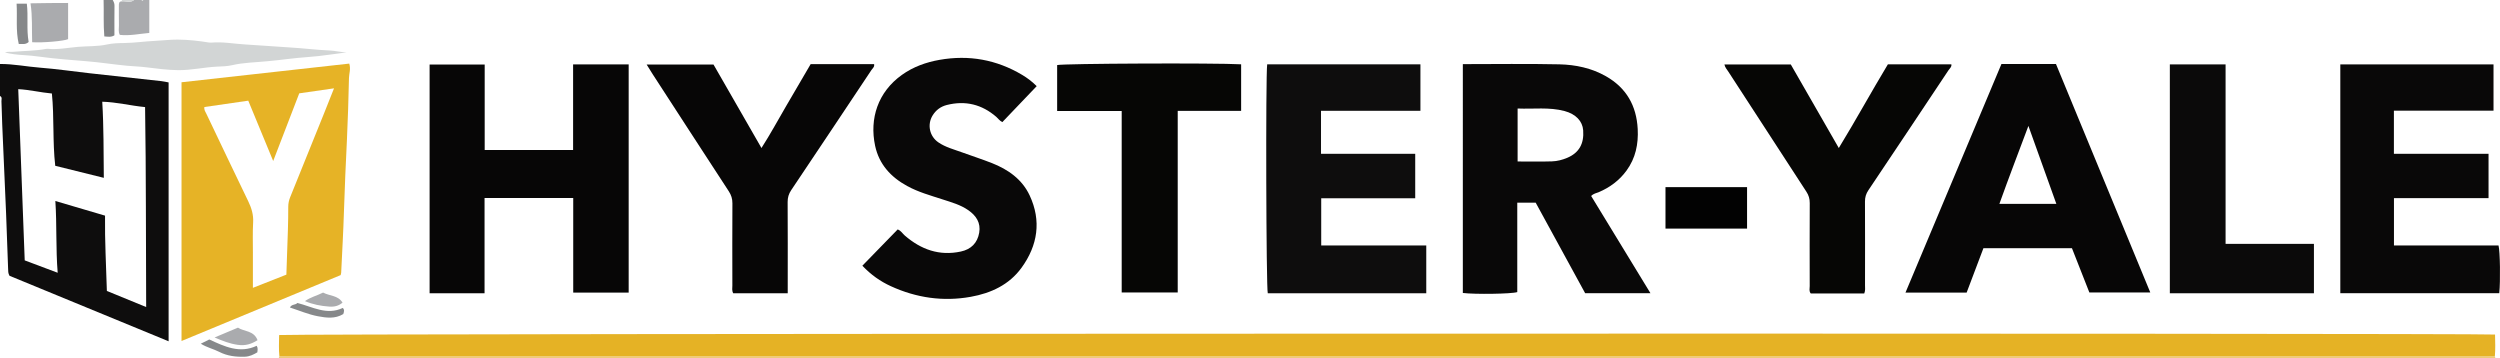 <?xml version="1.0" encoding="iso-8859-1"?>
<!-- Generator: Adobe Illustrator 27.0.0, SVG Export Plug-In . SVG Version: 6.00 Build 0)  -->
<svg version="1.1" id="Layer_1" xmlns="http://www.w3.org/2000/svg" xmlns:xlink="http://www.w3.org/1999/xlink" x="0px" y="0px"
	 viewBox="0 0 1641.037 235" style="enable-background:new 0 0 1641.037 235;" xml:space="preserve">
<g>
	<path style="fill:#0E0D0D;" d="M0,42c8.839-0.059,17.509,1.746,26.289,2.419c10.763,0.825,21.465,2.422,32.2,3.621
		c15.864,1.772,31.735,3.481,47.599,5.243c1.473,0.164,2.925,0.52,4.59,0.824c0,56.51,0,112.934,0,169.922
		c-35.061-14.436-69.876-28.77-104.429-42.997c-0.986-1.689-0.871-3.221-0.927-4.687c-0.466-12.148-0.829-24.3-1.332-36.446
		c-0.806-19.466-1.71-38.928-2.541-58.393c-0.213-4.992-0.256-9.991-0.498-14.981C0.894,65.336,1.649,63.804,0,63C0,56,0,49,0,42z
		 M95.947,201.554c-0.242-44.159-0.013-87.685-0.714-131.258c-9.696-0.942-18.521-3.264-28.113-3.532
		c1.007,16.724,0.834,33.155,1.025,49.97c-10.942-2.713-21.448-5.318-31.884-7.905c-1.818-15.974-0.611-31.787-2.202-47.451
		c-7.666-0.705-14.576-2.475-22.083-2.859c1.416,37.481,2.829,74.873,4.246,112.394c7.138,2.682,14.148,5.315,21.64,8.13
		c-1.294-16.017-0.486-31.377-1.526-47.106c11.334,3.338,21.902,6.45,32.606,9.602c-0.203,16.746,0.749,33.018,1.204,49.438
		C78.629,194.455,87.005,197.888,95.947,201.554z"/>
	<path style="fill:#EECB79;" d="M183,235c0.131-0.39,0.261-0.78,0.392-1.17c1.998,0.045,3.996,0.131,5.993,0.131
		c480.76,0.006,961.52,0.006,1442.281,0.001c1.998,0,3.997-0.074,5.995-0.113c0.113,0.384,0.226,0.768,0.339,1.152
		C1153,235,668,235,183,235z"/>
	<path style="fill:#AAABAE;" d="M98,0c0,7.107,0,14.214,0,21.623c-6.562,0.568-12.813,1.978-19.352,1.274
		c-1.126-2.021-0.53-4.209-0.576-6.295c-0.095-4.308-0.006-8.619-0.041-12.928c-0.012-1.414-0.01-2.717,1.889-2.79
		C82.609,0.547,85.507,2.122,88,0c1.667,0,3.333,0,5,0c0.333,0.954,0.667,0.908,1,0C95.333,0,96.667,0,98,0z"/>
	<path style="fill:#86888A;" d="M74,0c0.638,1.149,1.176,2.252,1.155,3.689c-0.094,6.487-0.041,12.977-0.041,19.491
		c-2.114,1.36-4.229,0.9-6.641,0.729C67.787,15.891,68.246,7.934,68,0C70,0,72,0,74,0z"/>
	<path style="fill:#D2D5D5;" d="M88,0c-2.493,2.122-5.391,0.547-8.08,0.883C79.963,0.59,79.99,0.296,80,0C82.667,0,85.333,0,88,0z"
		/>
	<path style="fill:#D2D5D5;" d="M94,0c-0.333,0.908-0.667,0.954-1,0C93.333,0,93.667,0,94,0z"/>
	<path style="fill:#E5B225;" d="M1637.661,233.848c-1.998,0.039-3.997,0.113-5.995,0.113c-480.76,0.005-961.52,0.005-1442.281-0.001
		c-1.998,0-3.996-0.085-5.993-0.131c-0.507-4.645-0.181-9.293-0.172-13.903c3.586-0.991,1446.662-1.336,1454.563-0.329
		C1637.891,224.301,1638.079,229.068,1637.661,233.848z"/>
	<path style="fill:#090808;" d="M960.231,42.096c21.407,0,42.395-0.329,63.364,0.137c10.638,0.236,21.126,2.447,30.587,7.829
		c13.396,7.62,20.04,19.352,20.834,34.617c0.517,9.934-1.399,19.178-7.366,27.337c-4.734,6.473-10.94,11.044-18.296,14.168
		c-1.503,0.639-3.261,0.788-4.892,2.467c12.833,21.041,25.733,42.19,38.934,63.834c-14.564,0-28.461,0-42.866,0
		c-10.744-19.662-21.615-39.558-32.474-59.431c-4.06,0-7.86,0-12.095,0c0,19.686,0,39.258,0,58.682
		c-3.756,1.236-27.78,1.553-35.731,0.578C960.231,142.43,960.231,92.515,960.231,42.096z M996.182,71.228
		c0,11.824,0,23.181,0,34.771c7.702,0,15.156,0.171,22.596-0.076c3.451-0.114,6.883-0.998,10.118-2.389
		c7.592-3.266,10.969-9.134,10.33-17.98c-0.435-6.031-4.843-10.689-12.2-12.66C1016.926,70.189,1006.641,71.671,996.182,71.228z"/>
	<path style="fill:#070606;" d="M318.155,42.34c0,18.798,0,37.385,0,56.145c19.446,0,38.527,0,58.037,0c0-18.805,0-37.388,0-56.226
		c12.343,0,24.262,0,36.477,0c0,49.841,0,99.716,0,149.808c-12.062,0-23.976,0-36.395,0c0-20.773,0-41.336,0-62.1
		c-19.587,0-38.669,0-58.209,0c0,20.84,0,41.584,0,62.557c-12.205,0-23.955,0-36.066,0c0-50.026,0-99.934,0-150.183
		C293.635,42.34,305.532,42.34,318.155,42.34z"/>
	<path style="fill:#E6B326;" d="M119.155,53.994c36.959-4.112,73.521-8.181,110.103-12.251c1.116,3.623-0.123,6.534-0.191,9.468
		c-0.315,13.481-0.682,26.964-1.332,40.431c-0.755,15.623-1.473,31.244-1.953,46.879c-0.413,13.465-1.188,26.919-1.817,40.377
		c-0.022,0.48-0.198,0.954-0.358,1.685c-34.674,14.359-69.426,28.751-104.452,43.256
		C119.155,167.153,119.155,110.865,119.155,53.994z M134.16,70.257c-0.319,1.935,0.693,3.15,1.318,4.458
		c9.142,19.16,18.262,38.332,27.495,57.448c2.128,4.406,3.479,8.783,3.189,13.81c-0.383,6.641-0.145,13.318-0.155,19.98
		c-0.012,7.478-0.003,14.956-0.003,22.988c7.564-2.983,14.712-5.802,21.974-8.666c0.345-9.986,0.715-19.781,1.011-29.579
		c0.151-4.993,0.224-9.991,0.223-14.986c-0.001-2.21,0.452-4.277,1.269-6.296c7.39-18.277,14.786-36.552,22.165-54.834
		c2.144-5.312,4.238-10.644,6.607-16.6c-8.036,1.157-15.344,2.209-22.823,3.285c-5.611,14.57-11.187,29.052-17.105,44.42
		c-5.669-13.718-11.017-26.658-16.368-39.607C153.078,67.512,143.609,68.886,134.16,70.257z"/>
	<path style="fill:#070606;" d="M1360.067,162.943c-19.337,0-38.465,0-58.125,0c-3.612,9.552-7.281,19.256-11.009,29.116
		c-13.218,0-26.319,0-40.147,0c21.077-50.203,41.999-100.035,63-150.057c11.912,0,23.671,0,35.775,0
		c20.552,49.783,41.137,99.646,61.91,149.966c-13.59,0-26.657,0-39.989,0C1367.701,182.356,1363.901,172.692,1360.067,162.943z
		 M1349.82,133.825c-6.103-17.027-12.119-33.814-18.343-51.178c-6.491,17.307-12.899,34.019-19.052,51.178
		C1325.314,133.825,1337.435,133.825,1349.82,133.825z"/>
	<path style="fill:#0E0D0D;" d="M932.39,72.745c-21.899,0-43.474,0-65.263,0c0,9.519,0,18.61,0,28.204c20.566,0,41.12,0,61.841,0
		c0,9.923,0,19.345,0,29.18c-20.543,0-40.944,0-61.702,0c0,10.447,0,20.492,0,31.003c22.839,0,45.736,0,68.958,0
		c0,10.691,0,20.921,0,31.392c-34.842,0-69.442,0-104.04,0c-1.049-3.39-1.431-142.308-0.387-150.307c33.406,0,66.843,0,100.592,0
		C932.39,52.11,932.39,62.025,932.39,72.745z"/>
	<path style="fill:#090808;" d="M1636.783,42.279c0,10.212,0,20.136,0,30.354c-21.845,0-43.46,0-65.392,0c0,9.509,0,18.727,0,28.322
		c20.683,0,41.273,0,62.127,0c0,9.781,0,19.193,0,29.115c-20.609,0-41.171,0-62.086,0c0,10.544,0,20.587,0,31.033
		c22.914,0,45.828,0,68.632,0c1.042,3.855,1.311,23.532,0.493,31.347c-34.684,0-69.401,0-104.34,0c0-50.05,0-99.969,0-150.171
		C1569.624,42.279,1603.024,42.279,1636.783,42.279z"/>
	<path style="fill:#090808;" d="M566.067,174.42c7.914-8.131,15.567-15.992,23.188-23.821c2.203,0.847,3.171,2.721,4.653,4.001
		c10.65,9.198,22.678,13.557,36.811,10.51c6.728-1.451,10.885-5.638,12.049-12.358c1.122-6.479-1.983-11.177-7.17-14.783
		c-5.135-3.571-11.064-5.186-16.888-7.083c-7.876-2.565-15.874-4.763-23.224-8.776c-10.761-5.875-18.463-14.27-21.052-26.426
		c-3.79-17.794,1.81-35.26,17.581-46.521c7.458-5.325,15.86-8.317,24.743-9.879c19.223-3.38,37.343-0.16,54.165,9.853
		c3.286,1.956,6.363,4.222,9.578,7.411c-7.565,7.918-15.076,15.778-22.551,23.602c-1.822-0.873-2.71-2.338-3.943-3.409
		c-9.468-8.221-20.29-10.887-32.462-7.835c-4.039,1.013-7.205,3.343-9.388,6.913c-3.657,5.981-2,13.656,3.775,17.62
		c4.724,3.243,10.239,4.627,15.516,6.557c6.529,2.388,13.161,4.508,19.628,7.051c10.683,4.2,19.847,10.652,24.8,21.234
		c7.812,16.689,5.305,32.808-5.309,47.45c-8.117,11.198-20.042,16.714-33.346,19.102c-18.182,3.263-35.735,0.692-52.488-6.984
		C577.906,184.718,571.778,180.451,566.067,174.42z"/>
	<path style="fill:#070606;" d="M517.073,192.521c-12.346,0-24.098,0-35.756,0c-1.013-1.776-0.58-3.473-0.583-5.091
		c-0.035-17.995-0.074-35.991,0.03-53.986c0.017-2.978-0.755-5.404-2.38-7.892c-16.722-25.59-33.344-51.245-49.985-76.888
		c-1.251-1.927-2.432-3.9-3.939-6.325c14.85,0,29.193,0,43.884,0c10.26,17.859,20.66,35.963,31.491,54.817
		c5.973-9.296,10.936-18.551,16.237-27.598c5.36-9.147,10.702-18.304,16.047-27.449c13.999,0,27.81,0,41.664,0
		c0.365,1.831-1.04,2.773-1.801,3.915c-17.494,26.278-35.012,52.54-52.604,78.752c-1.649,2.457-2.385,4.879-2.365,7.861
		c0.121,18.161,0.06,36.324,0.06,54.486C517.073,188.782,517.073,190.442,517.073,192.521z"/>
	<path style="fill:#060605;" d="M1223.738,192.617c-11.875,0-23.491,0-35.141,0c-1.255-1.514-0.671-3.247-0.675-4.828
		c-0.044-18.161-0.073-36.322,0.02-54.483c0.015-2.791-0.658-5.101-2.184-7.438c-17.162-26.29-34.249-52.63-51.335-78.971
		c-0.886-1.366-2.076-2.585-2.494-4.594c14.494,0,28.863,0,43.569,0c10.266,17.871,20.658,35.961,31.515,54.861
		c11.231-18.378,21.266-36.751,32.212-54.919c13.774,0,27.713,0,41.683,0c0.295,1.724-1.106,2.684-1.884,3.853
		c-17.486,26.283-34.995,52.551-52.586,78.764c-1.563,2.329-2.255,4.622-2.242,7.41c0.085,18.327,0.053,36.655,0.028,54.982
		C1224.223,188.898,1224.538,190.579,1223.738,192.617z"/>
	<path style="fill:#060605;" d="M736.294,72.869c-14.641,0-28.412,0-42.368,0c0-10.237,0-20.181,0-30.153
		c3.746-1.03,103.548-1.48,120.77-0.499c0,10.042,0,20.109,0,30.556c-13.624,0-27.363,0-41.627,0c0,39.889,0,79.405,0,119.215
		c-12.438,0-24.355,0-36.775,0C736.294,152.549,736.294,113.022,736.294,72.869z"/>
	<path style="fill:#0B0A0A;" d="M1518.897,160.09c0,11.212,0,21.669,0,32.398c-31.56,0-62.951,0-94.583,0
		c0-50.134,0-100.045,0-150.225c12.123,0,24.18,0,36.589,0c0,39.213,0,78.3,0,117.826
		C1480.302,160.09,1499.36,160.09,1518.897,160.09z"/>
	<path style="fill:#D2D5D5;" d="M227.506,34.366c-3.889,0.652-7.749,0.969-11.588,1.569c-9.087,1.419-18.309,1.637-27.443,2.843
		c-4.198,0.554-8.521,0.962-12.763,1.394c-7.821,0.795-15.742,0.835-23.469,2.636c-3.187,0.742-6.594,0.778-9.796,0.93
		c-8.58,0.408-16.986,2.423-25.6,2.307c-7.103-0.096-14.098-1.04-21.126-1.9c-4.074-0.499-8.203-0.608-12.308-0.992
		c-8.998-0.843-17.928-2.276-26.921-2.987c-4.598-0.363-9.2-0.712-13.797-1.144c-5.555-0.523-11.103-1.015-16.637-1.813
		c-3.562-0.514-7.206-0.85-10.797-1.06c-3.952-0.23-7.81-0.652-12.06-1.685c2.044-0.778,3.805-0.292,5.496-0.454
		c7.202-0.689,14.477-0.558,21.617-1.939c0.323-0.063,0.668-0.081,0.995-0.048c6.654,0.675,13.231-0.694,19.78-1.268
		c6.368-0.559,12.82-0.158,19.168-1.567c3.642-0.809,7.584-0.904,11.283-0.951c6.809-0.086,13.519-1.112,20.291-1.421
		c4.924-0.225,9.851-0.857,14.813-0.828c6.933,0.04,13.79,0.823,20.62,1.934c0.489,0.08,1.002,0.1,1.495,0.055
		c7.482-0.685,14.868,0.796,22.291,1.205c9.87,0.544,19.727,1.426,29.611,1.99c8.537,0.488,17.041,1.614,25.617,1.958
		C219.983,33.276,223.685,34.315,227.506,34.366z"/>
	<path style="fill:#020202;" d="M1093.25,122.835c18.08,0,35.668,0,53.546,0c0,9.143,0,18.172,0,27.245c-17.924,0-35.624,0-53.546,0
		C1093.25,140.986,1093.25,132.093,1093.25,122.835z"/>
	<path style="fill:#AAABAE;" d="M21.11,27.713c-0.308-8.481,0.283-16.678-1.081-25.532c8.632-0.218,16.504-0.192,24.678-0.236
		c0,8.259,0,16.014,0,23.74C42.086,26.933,27.966,28.192,21.11,27.713z"/>
	<path style="fill:#AAABAE;" d="M140.861,221.519c5.348-2.248,10.06-4.228,15.357-6.454c3.87,2.669,10.396,1.757,12.838,8.233
		c-4.079,2.547-7.844,3.789-12.978,3.06C150.826,225.612,146.262,223.841,140.861,221.519z"/>
	<path style="fill:#86888A;" d="M10.894,2.413c2.493,0,4.426,0,6.71,0c1.057,8.402-0.321,16.867,1.202,25.14
		c-2.002,1.885-4.156,1.245-6.491,1.307C10.23,20.055,11.434,11.323,10.894,2.413z"/>
	<path style="fill:#86888A;" d="M168.486,226.985c0.942,1.461,0.608,2.774,0.425,4.301c-2.464,1.438-5.01,2.752-8.131,2.863
		c-5.875,0.209-11.52-0.434-16.848-3.163c-3.784-1.938-8.053-2.843-12.134-5.375c2.105-1.046,3.801-1.89,5.586-2.777
		C147.399,227.47,157.355,232.243,168.486,226.985z"/>
	<path style="fill:#86888A;" d="M225.335,206.154c-5.451,3.308-11.261,2.43-16.615,1.444c-6.245-1.151-12.222-3.75-18.422-5.755
		c1.212-2.344,3.727-1.528,4.895-2.982c10.003,2.547,19.362,8.287,29.822,3.263C226.229,203.365,225.859,204.592,225.335,206.154z"
		/>
	<path style="fill:#AAABAE;" d="M212.07,192.049c4.35,2.324,9.833,1.733,12.771,6.605c-2.578,2.127-5.191,2.849-8.788,2.591
		c-5.493-0.393-10.663-1.375-15.891-3.588C203.856,195.026,208.062,194.088,212.07,192.049z"/>
</g>
</svg>
